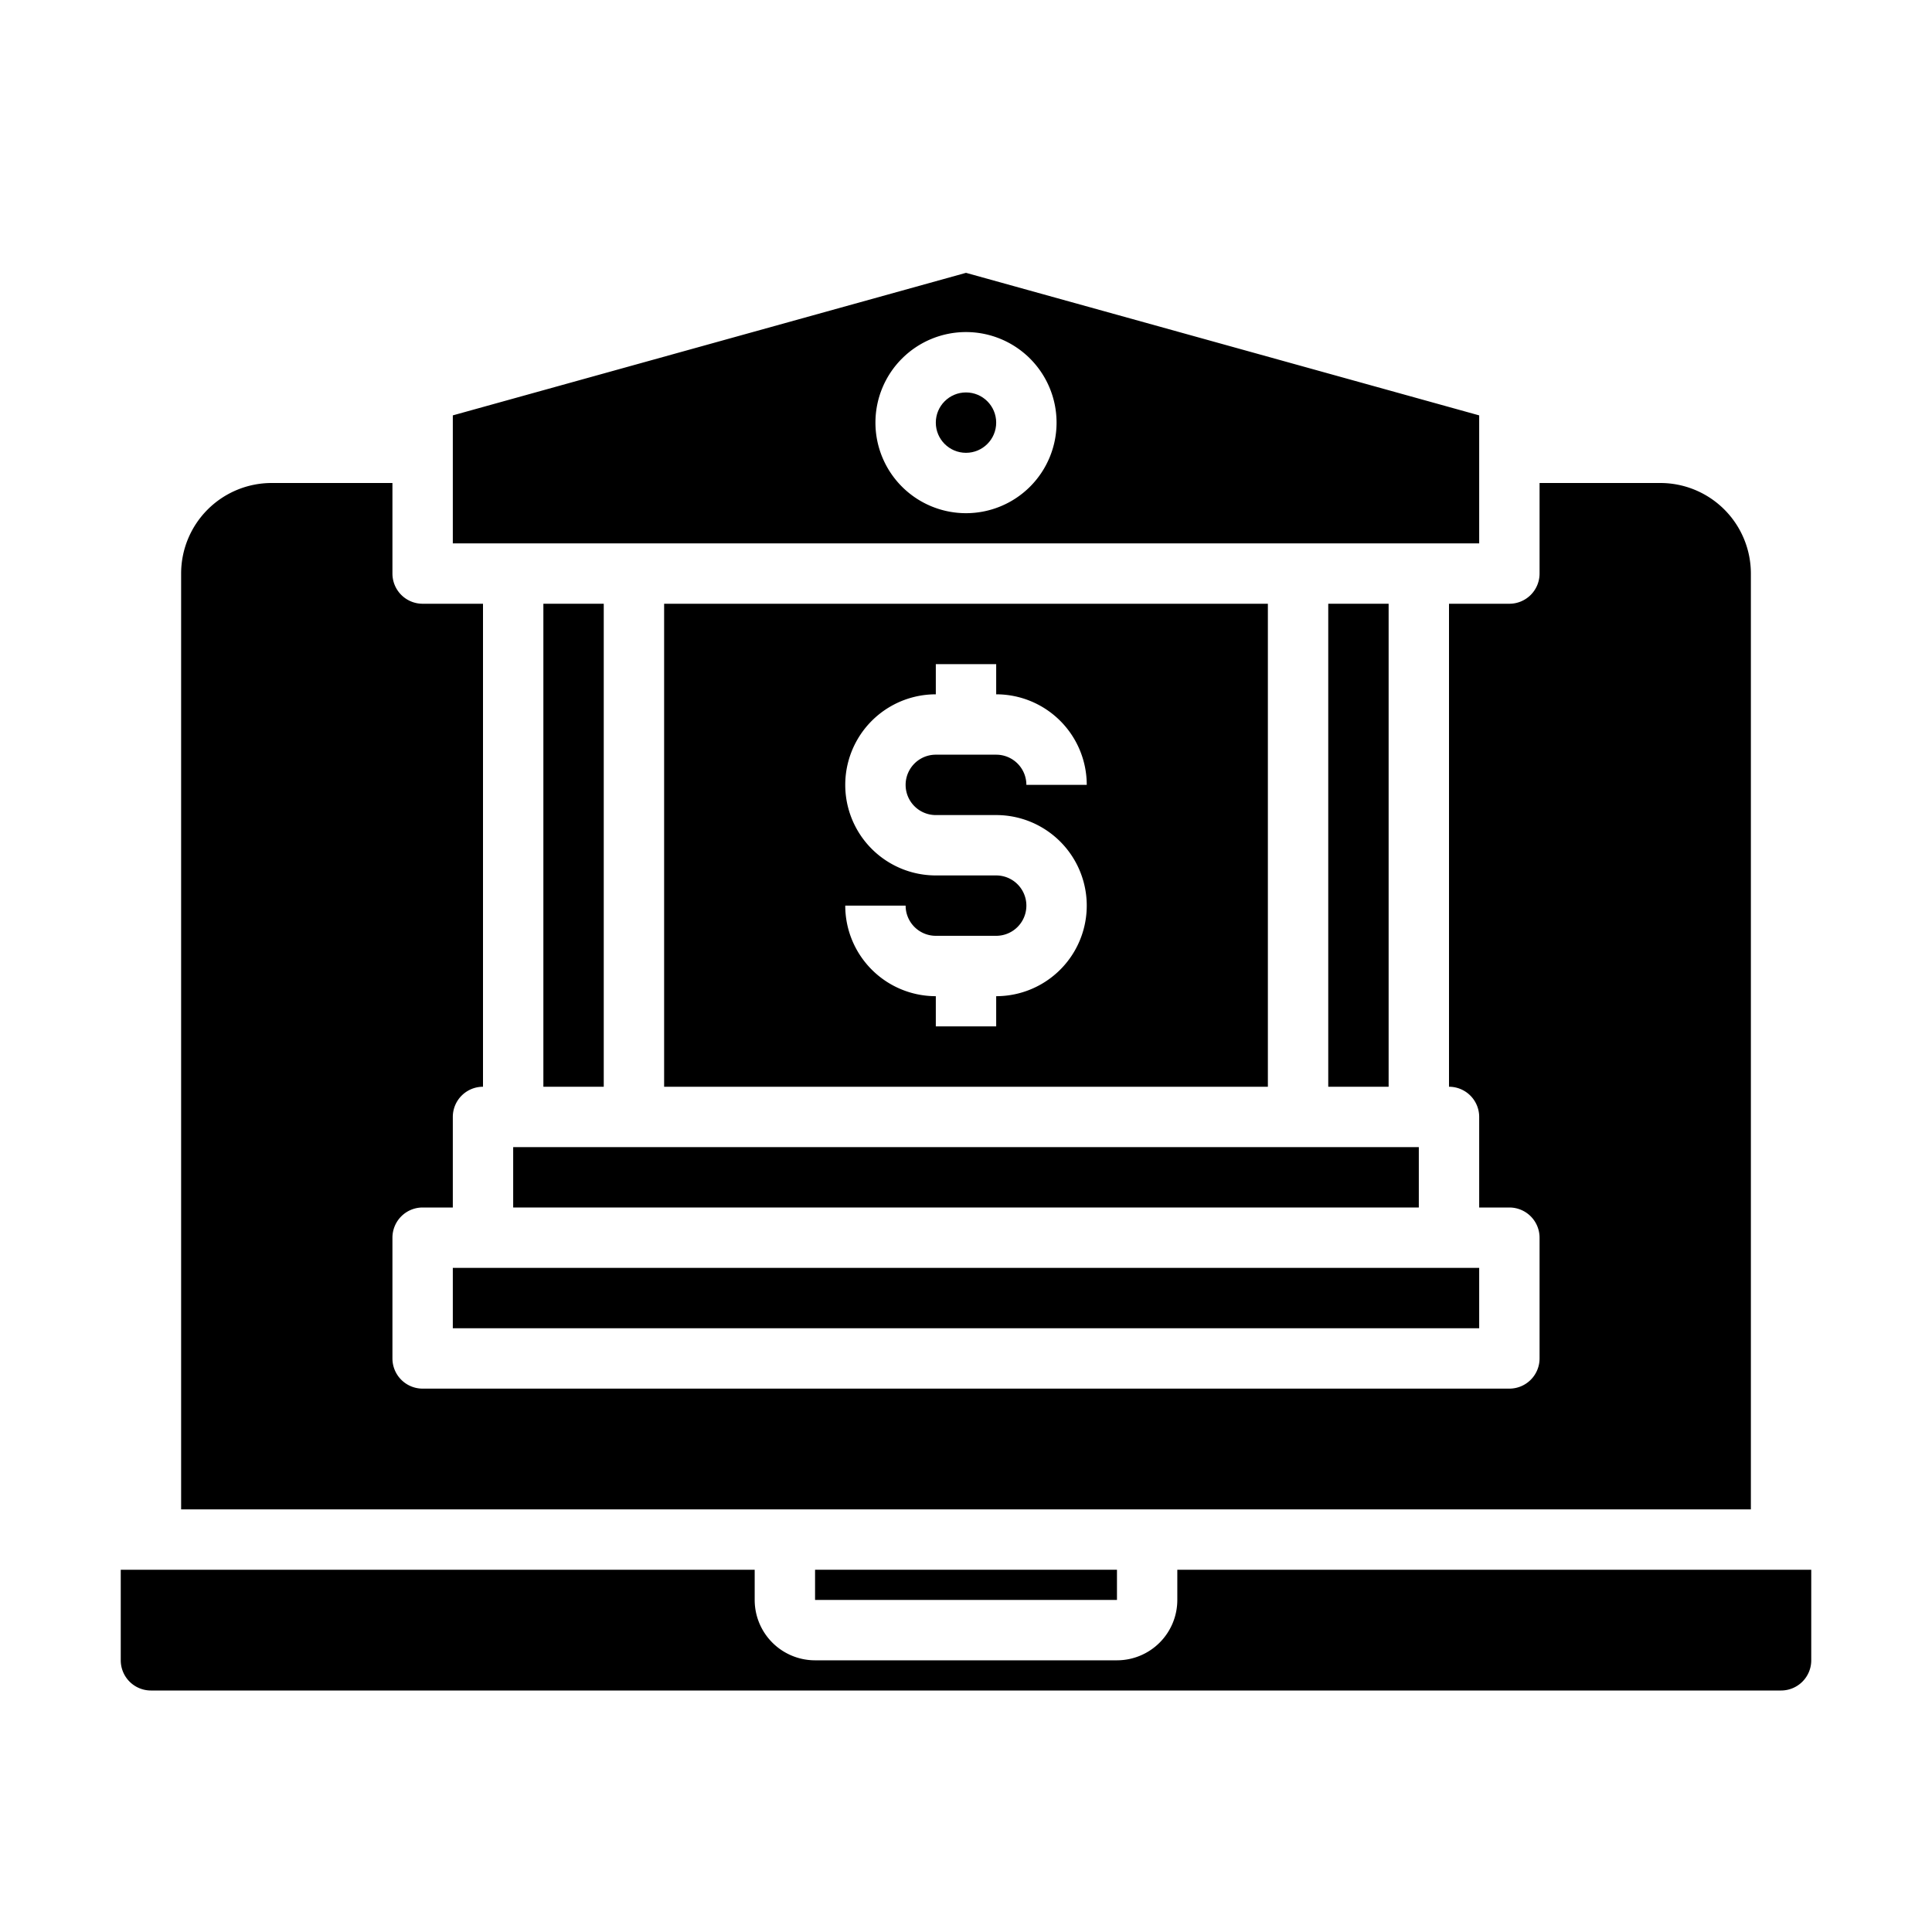 <svg xmlns="http://www.w3.org/2000/svg" viewBox="0 0 64 64" x="0px" y="0px"><g><rect x="18" y="20" width="2" height="16"></rect><rect x="15" y="42" width="34" height="2"></rect><rect x="17" y="38" width="30" height="2"></rect><rect x="44" y="20" width="2" height="16"></rect><path d="M6,50H58V19a3,3,0,0,0-3-3H51v3a1,1,0,0,1-1,1H48V36a1,1,0,0,1,1,1v3h1a1,1,0,0,1,1,1v4a1,1,0,0,1-1,1H14a1,1,0,0,1-1-1V41a1,1,0,0,1,1-1h1V37a1,1,0,0,1,1-1V20H14a1,1,0,0,1-1-1V16H9a3,3,0,0,0-3,3Z"></path><path d="M22,20V36H42V20Zm9,7h2a3,3,0,0,1,0,6v1H31V33a3,3,0,0,1-3-3h2a1,1,0,0,0,1,1h2a1,1,0,0,0,0-2H31a3,3,0,0,1,0-6V22h2v1a3,3,0,0,1,3,3H34a1,1,0,0,0-1-1H31a1,1,0,0,0,0,2Z"></path><path d="M4,55a1,1,0,0,0,1,1H59a1,1,0,0,0,1-1V52H39v1a2,2,0,0,1-2,2H27a2,2,0,0,1-2-2V52H4Z"></path><rect x="27" y="52" width="10.001" height="1"></rect><path d="M49,13.76,32,9.038,15,13.76V18H49ZM32,17a3,3,0,1,1,3-3A3,3,0,0,1,32,17Z"></path><circle cx="32" cy="14" r="1"></circle></g></svg>